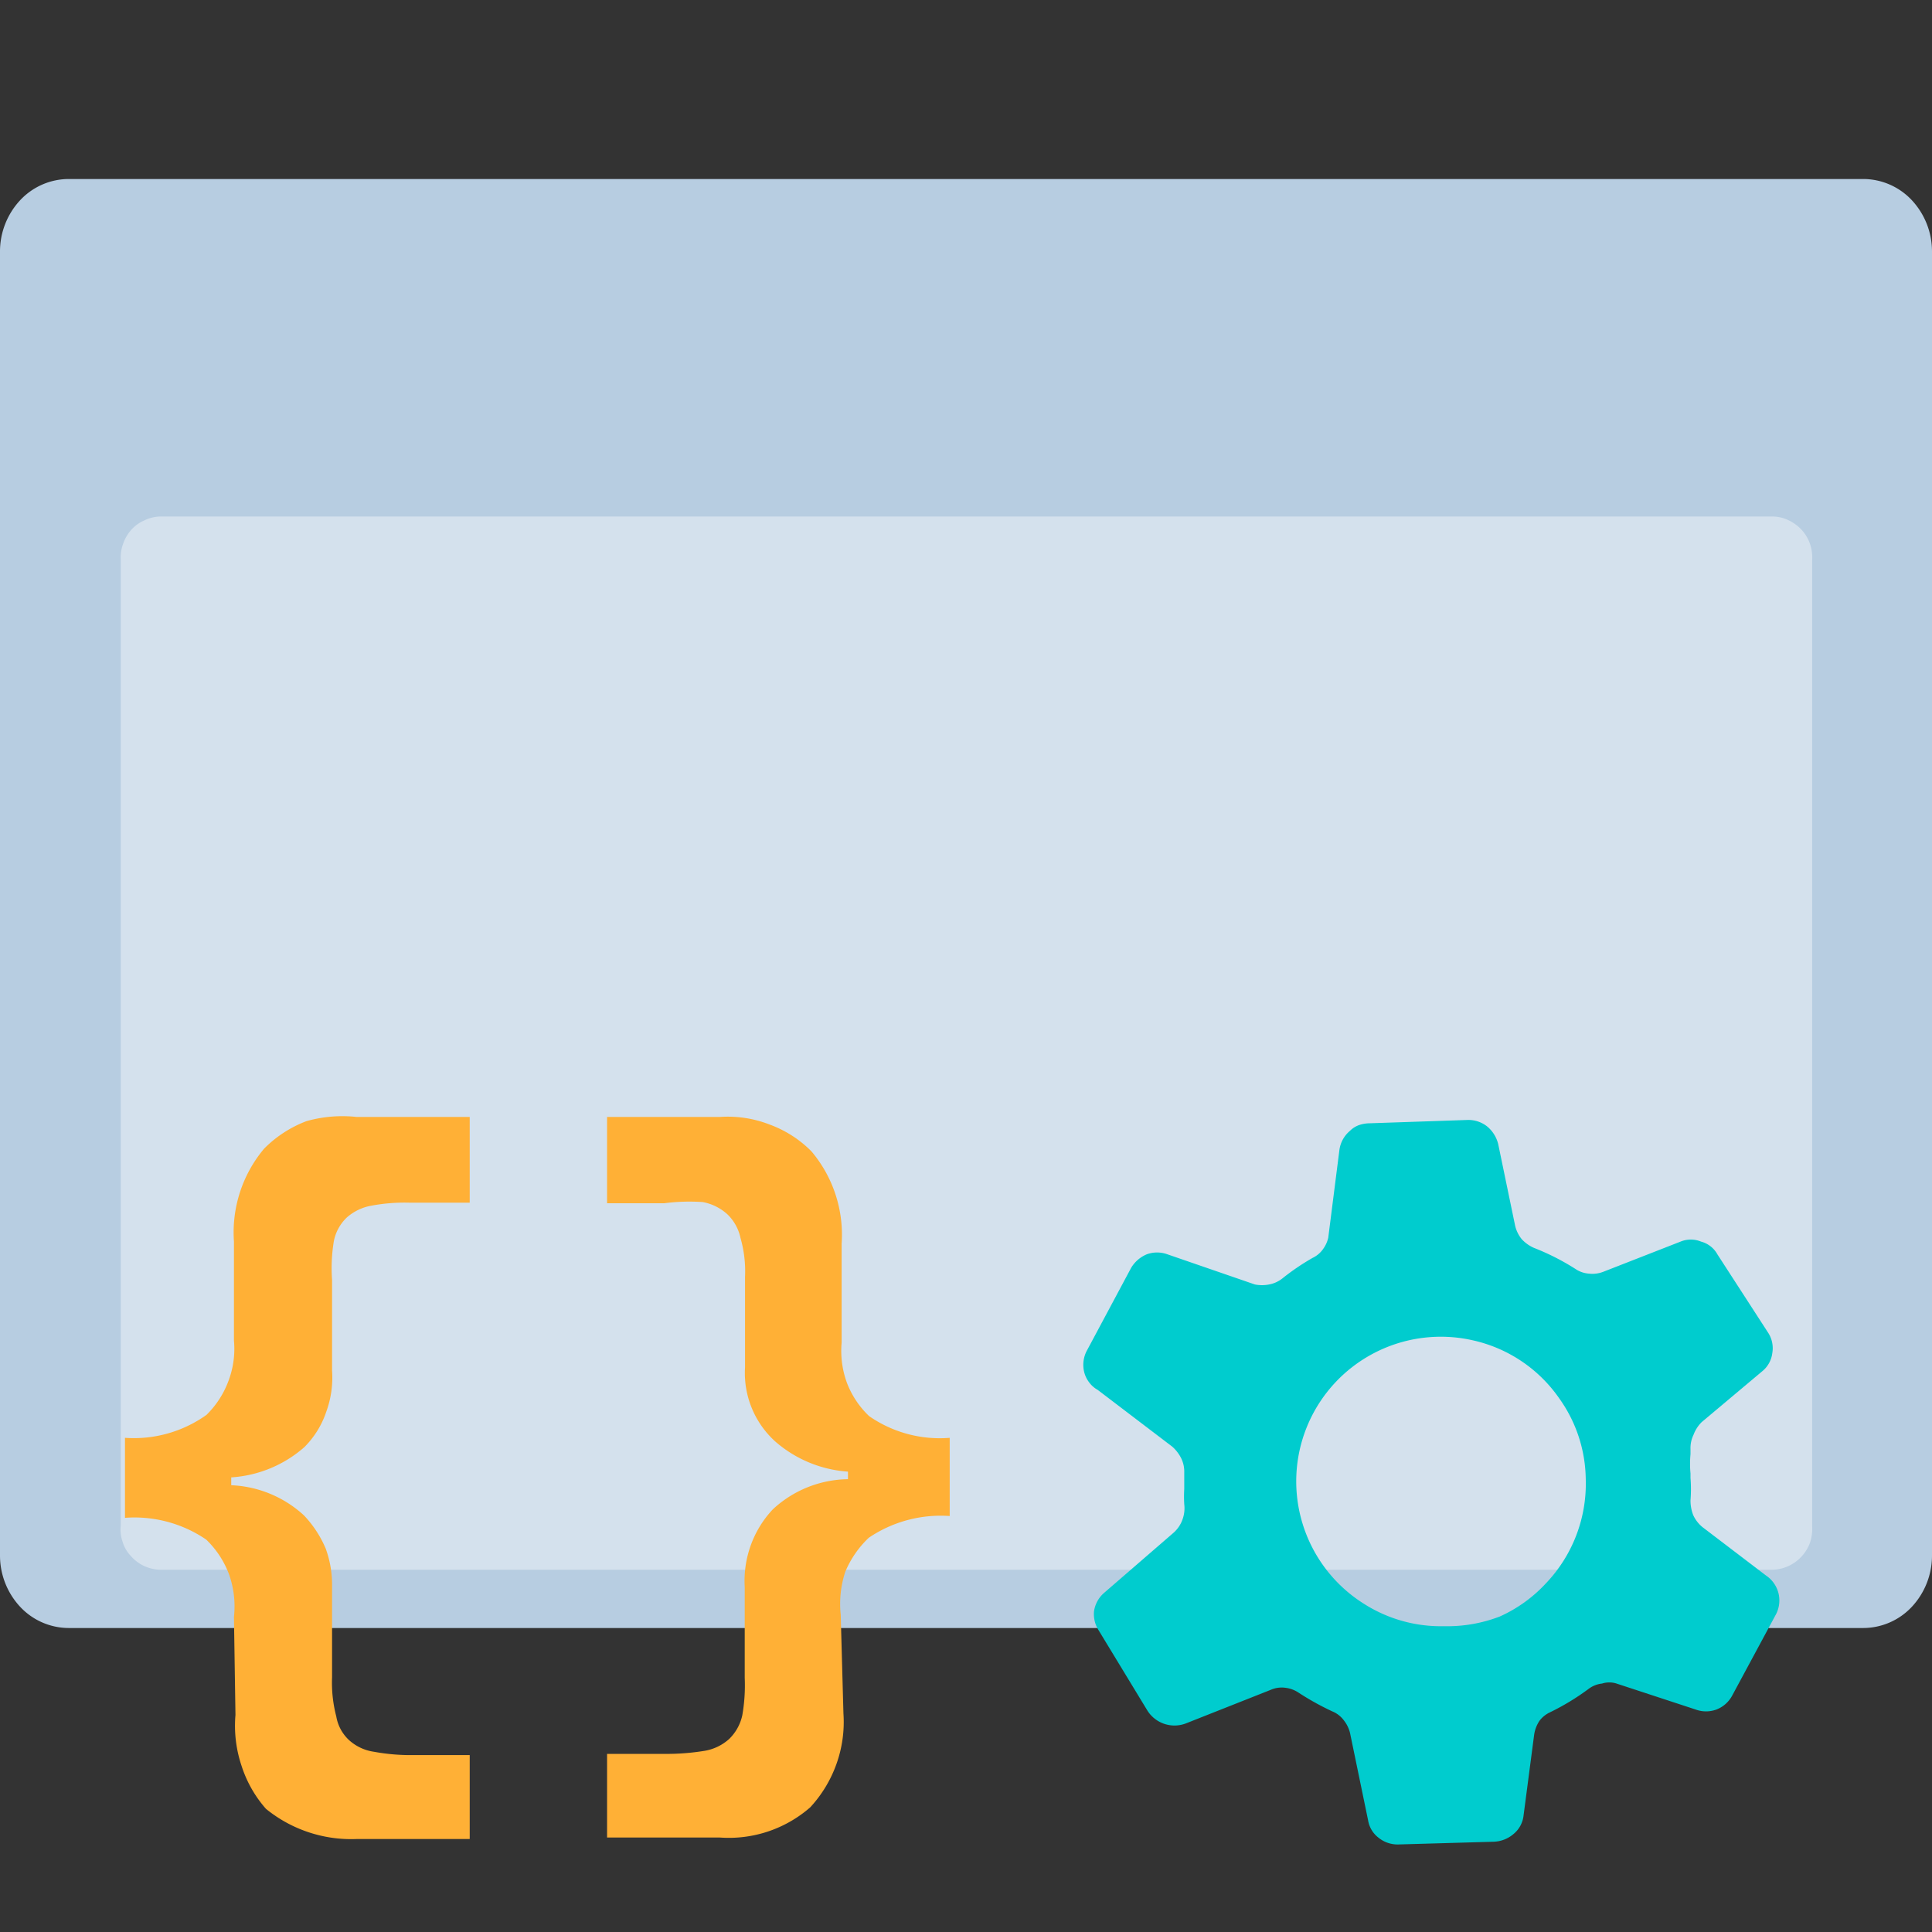 <svg xmlns="http://www.w3.org/2000/svg" viewBox="0 0 64 64">
    <rect x="0" y="0" width="64" height="64" fill="#333333" stroke="none"/>
    <defs>
        <style>
            .isolate {
                isolation: isolate;
            }

            .base {
                fill: #b7cde1;
            }

            .mix-blend-multiply {
                mix-blend-mode: multiply;
            }

            .primary {
                fill: #00ccce;
            }

            .secondary {
                fill: #ffb036;
            }
        </style>
    </defs>
    <g class="isolate">
        <g id="Layer_1" data-name="Layer 1">
            <path class="base"
                d="M61.71,53.93H2.29a2.21,2.21,0,0,1-1.62-.7A2.49,2.49,0,0,1,0,51.53V8.33a2.49,2.49,0,0,1,.67-1.7,2.21,2.21,0,0,1,1.62-.7H61.71a2.21,2.21,0,0,1,1.62.7A2.49,2.49,0,0,1,64,8.33v43.2a2.49,2.49,0,0,1-.67,1.7,2.21,2.21,0,0,1-1.62.7Z" />
            <path class="base mix-blend-multiply"
                d="M5.52,14.11a1.55,1.55,0,0,0,.83-.25,1.47,1.47,0,0,0,.55-.68,1.41,1.41,0,0,0,.1-.86,1.47,1.47,0,0,0-.4-.78,1.53,1.53,0,0,0-.78-.42,1.62,1.62,0,0,0-.87.09,1.55,1.55,0,0,0-.67.57,1.36,1.36,0,0,0-.25.83,1.66,1.66,0,0,0,.11.58,1.58,1.58,0,0,0,.33.48A1.49,1.49,0,0,0,5.52,14.11Z" />
            <path class="base mix-blend-multiply"
                d="M10.52,14.11a1.55,1.55,0,0,0,.83-.25,1.47,1.47,0,0,0,.55-.68,1.41,1.41,0,0,0,.09-.86,1.47,1.47,0,0,0-.4-.78,1.53,1.53,0,0,0-.78-.42,1.62,1.62,0,0,0-.87.09,1.55,1.55,0,0,0-.67.57,1.36,1.36,0,0,0-.25.83,1.66,1.66,0,0,0,.11.58,1.58,1.58,0,0,0,.33.48A1.5,1.5,0,0,0,10.52,14.11Z" />
            <path class="base mix-blend-multiply"
                d="M15.52,14.11a1.55,1.55,0,0,0,.83-.25,1.47,1.47,0,0,0,.55-.68,1.41,1.41,0,0,0,.09-.86,1.47,1.47,0,0,0-.4-.78,1.53,1.53,0,0,0-.78-.42,1.62,1.62,0,0,0-.87.09,1.55,1.55,0,0,0-.67.57,1.36,1.36,0,0,0-.25.83,1.66,1.66,0,0,0,.11.58,1.58,1.58,0,0,0,.33.48A1.5,1.5,0,0,0,15.52,14.11Z" />
            <g class="isolate">
                <path fill="#fff" opacity="0.4"
                    d="M58.68,17.11H5.29a1.28,1.28,0,0,0-.51.13,1.22,1.22,0,0,0-.43.31,1.33,1.33,0,0,0-.27.46,1.29,1.29,0,0,0-.08.52v32a1.24,1.24,0,0,0,.06.54,1.16,1.16,0,0,0,.27.47,1.37,1.37,0,0,0,.43.33,1.42,1.42,0,0,0,.53.13H58.68a1.35,1.35,0,0,0,1-.44,1.36,1.36,0,0,0,.28-.46,1.44,1.44,0,0,0,.07-.54v-32a1.41,1.41,0,0,0-.07-.54,1.34,1.34,0,0,0-.28-.47,1.43,1.43,0,0,0-.44-.32A1.24,1.24,0,0,0,58.68,17.11Z" />
            </g>
            <path class="primary mix-blend-multiply" fill-rule="evenodd"
                d="M48.62,37.1a1,1,0,0,1,.65.22,1.1,1.1,0,0,1,.36.58l.56,2.7a1.11,1.11,0,0,0,.22.45,1.22,1.22,0,0,0,.41.29,7.9,7.9,0,0,1,1.36.69.91.91,0,0,0,.45.16,1,1,0,0,0,.48-.06l2.56-1a.89.89,0,0,1,.68,0,.87.87,0,0,1,.54.42l1.67,2.58a.94.94,0,0,1,.15.69.92.92,0,0,1-.34.61l-2,1.68a1.17,1.17,0,0,0-.27.42A1,1,0,0,0,56,48v.17a3.42,3.42,0,0,0,0,.64v.15a4.57,4.57,0,0,1,0,.74,1.33,1.33,0,0,0,.09.49,1.11,1.11,0,0,0,.31.4l2.1,1.6a1,1,0,0,1,.41.57,1,1,0,0,1-.07.7l-1.46,2.71a1,1,0,0,1-.52.46,1,1,0,0,1-.69,0l-2.62-.86a.79.79,0,0,0-.48,0,.9.9,0,0,0-.45.18,8,8,0,0,1-1.29.78A.93.93,0,0,0,51,57a1.12,1.12,0,0,0-.18.47l-.35,2.67a.92.92,0,0,1-.34.62,1.06,1.06,0,0,1-.66.25l-3.15.09a1,1,0,0,1-.65-.22.91.91,0,0,1-.35-.58l-.6-2.9a1.11,1.11,0,0,0-.21-.42.9.9,0,0,0-.38-.29,9.06,9.06,0,0,1-1.1-.61,1,1,0,0,0-.45-.17.91.91,0,0,0-.49.07l-2.78,1.1A1.06,1.06,0,0,1,38,56.65L36.39,54a1,1,0,0,1-.15-.62,1,1,0,0,1,.33-.61l2.31-2a1.06,1.06,0,0,0,.29-.43,1.09,1.09,0,0,0,.06-.51,4.34,4.34,0,0,1,0-.51v-.54a1,1,0,0,0-.1-.47,1.27,1.27,0,0,0-.3-.39l-2.47-1.88a.89.89,0,0,1-.29-.26.93.93,0,0,1-.16-.35,1,1,0,0,1,.1-.7L37.47,42a1.09,1.09,0,0,1,.52-.45,1,1,0,0,1,.68,0l2.9,1a1.24,1.24,0,0,0,.47,0,1,1,0,0,0,.44-.2,7.76,7.76,0,0,1,1-.68.89.89,0,0,0,.36-.31A1,1,0,0,0,44,41l.37-2.91a1,1,0,0,1,.35-.63.8.8,0,0,1,.3-.19,1.13,1.13,0,0,1,.36-.06Zm-.78,16.77a4.74,4.74,0,0,1-2.67-.75,4.79,4.79,0,0,1,3.62-8.72,4.73,4.73,0,0,1,2.86,1.92A4.69,4.69,0,0,1,52.53,49a4.78,4.78,0,0,1-1.31,3.44,4.7,4.7,0,0,1-1.54,1.11A4.84,4.84,0,0,1,47.84,53.87Z" />
            <path class="secondary mix-blend-multiply"
                d="M7.75,53.56a3.18,3.18,0,0,0-.16-1.4A3.11,3.11,0,0,0,6.83,51a4.22,4.22,0,0,0-2.69-.72V47.63a4.14,4.14,0,0,0,2.7-.76,3.06,3.06,0,0,0,.73-1.13,3,3,0,0,0,.18-1.33V41.13a4.31,4.31,0,0,1,1-3.08,3.94,3.94,0,0,1,1.4-.91A4.38,4.38,0,0,1,11.81,37h3.75v2.84h-2a6,6,0,0,0-1.26.1,1.66,1.66,0,0,0-.81.39,1.47,1.47,0,0,0-.43.78A5.48,5.48,0,0,0,11,42.4v3a3.3,3.3,0,0,1-.19,1.36,3,3,0,0,1-.73,1.18,4.06,4.06,0,0,1-2.42,1v.26a3.79,3.79,0,0,1,2.41,1,3.67,3.67,0,0,1,.72,1.1A3.51,3.51,0,0,1,11,52.56v3a4.43,4.43,0,0,0,.14,1.3,1.38,1.38,0,0,0,.43.79,1.56,1.56,0,0,0,.82.38,6.74,6.74,0,0,0,1.27.11h1.9v2.78H11.81a4.47,4.47,0,0,1-3-1A4,4,0,0,1,8,58.49a4.16,4.16,0,0,1-.2-1.68Z" />
            <path class="secondary mix-blend-multiply"
                d="M27.94,56.76a4.13,4.13,0,0,1-.23,1.67,4.18,4.18,0,0,1-.87,1.44,4.1,4.1,0,0,1-3,1H20.11V58.1h1.95A7.78,7.78,0,0,0,23.33,58a1.61,1.61,0,0,0,.82-.39,1.55,1.55,0,0,0,.44-.79,5.75,5.75,0,0,0,.08-1.24v-3a3.48,3.48,0,0,1,.2-1.39A3.44,3.44,0,0,1,25.6,50a3.72,3.72,0,0,1,2.49-1v-.25a4.09,4.09,0,0,1-2.41-1,3.06,3.06,0,0,1-1-2.45v-3a4,4,0,0,0-.15-1.29,1.52,1.52,0,0,0-.44-.79,1.67,1.67,0,0,0-.81-.4A6.41,6.41,0,0,0,22,39.86H20.11V37h3.74a3.82,3.82,0,0,1,1.64.25,3.77,3.77,0,0,1,1.39.89,4.28,4.28,0,0,1,1,3.06v3.28a3.07,3.07,0,0,0,.18,1.34,3,3,0,0,0,.73,1.09,4.1,4.1,0,0,0,2.67.72v2.59a4.25,4.25,0,0,0-2.68.72A3.31,3.31,0,0,0,28,52.07a3.42,3.42,0,0,0-.15,1.42Z" />
        </g>
    </g>
</svg>